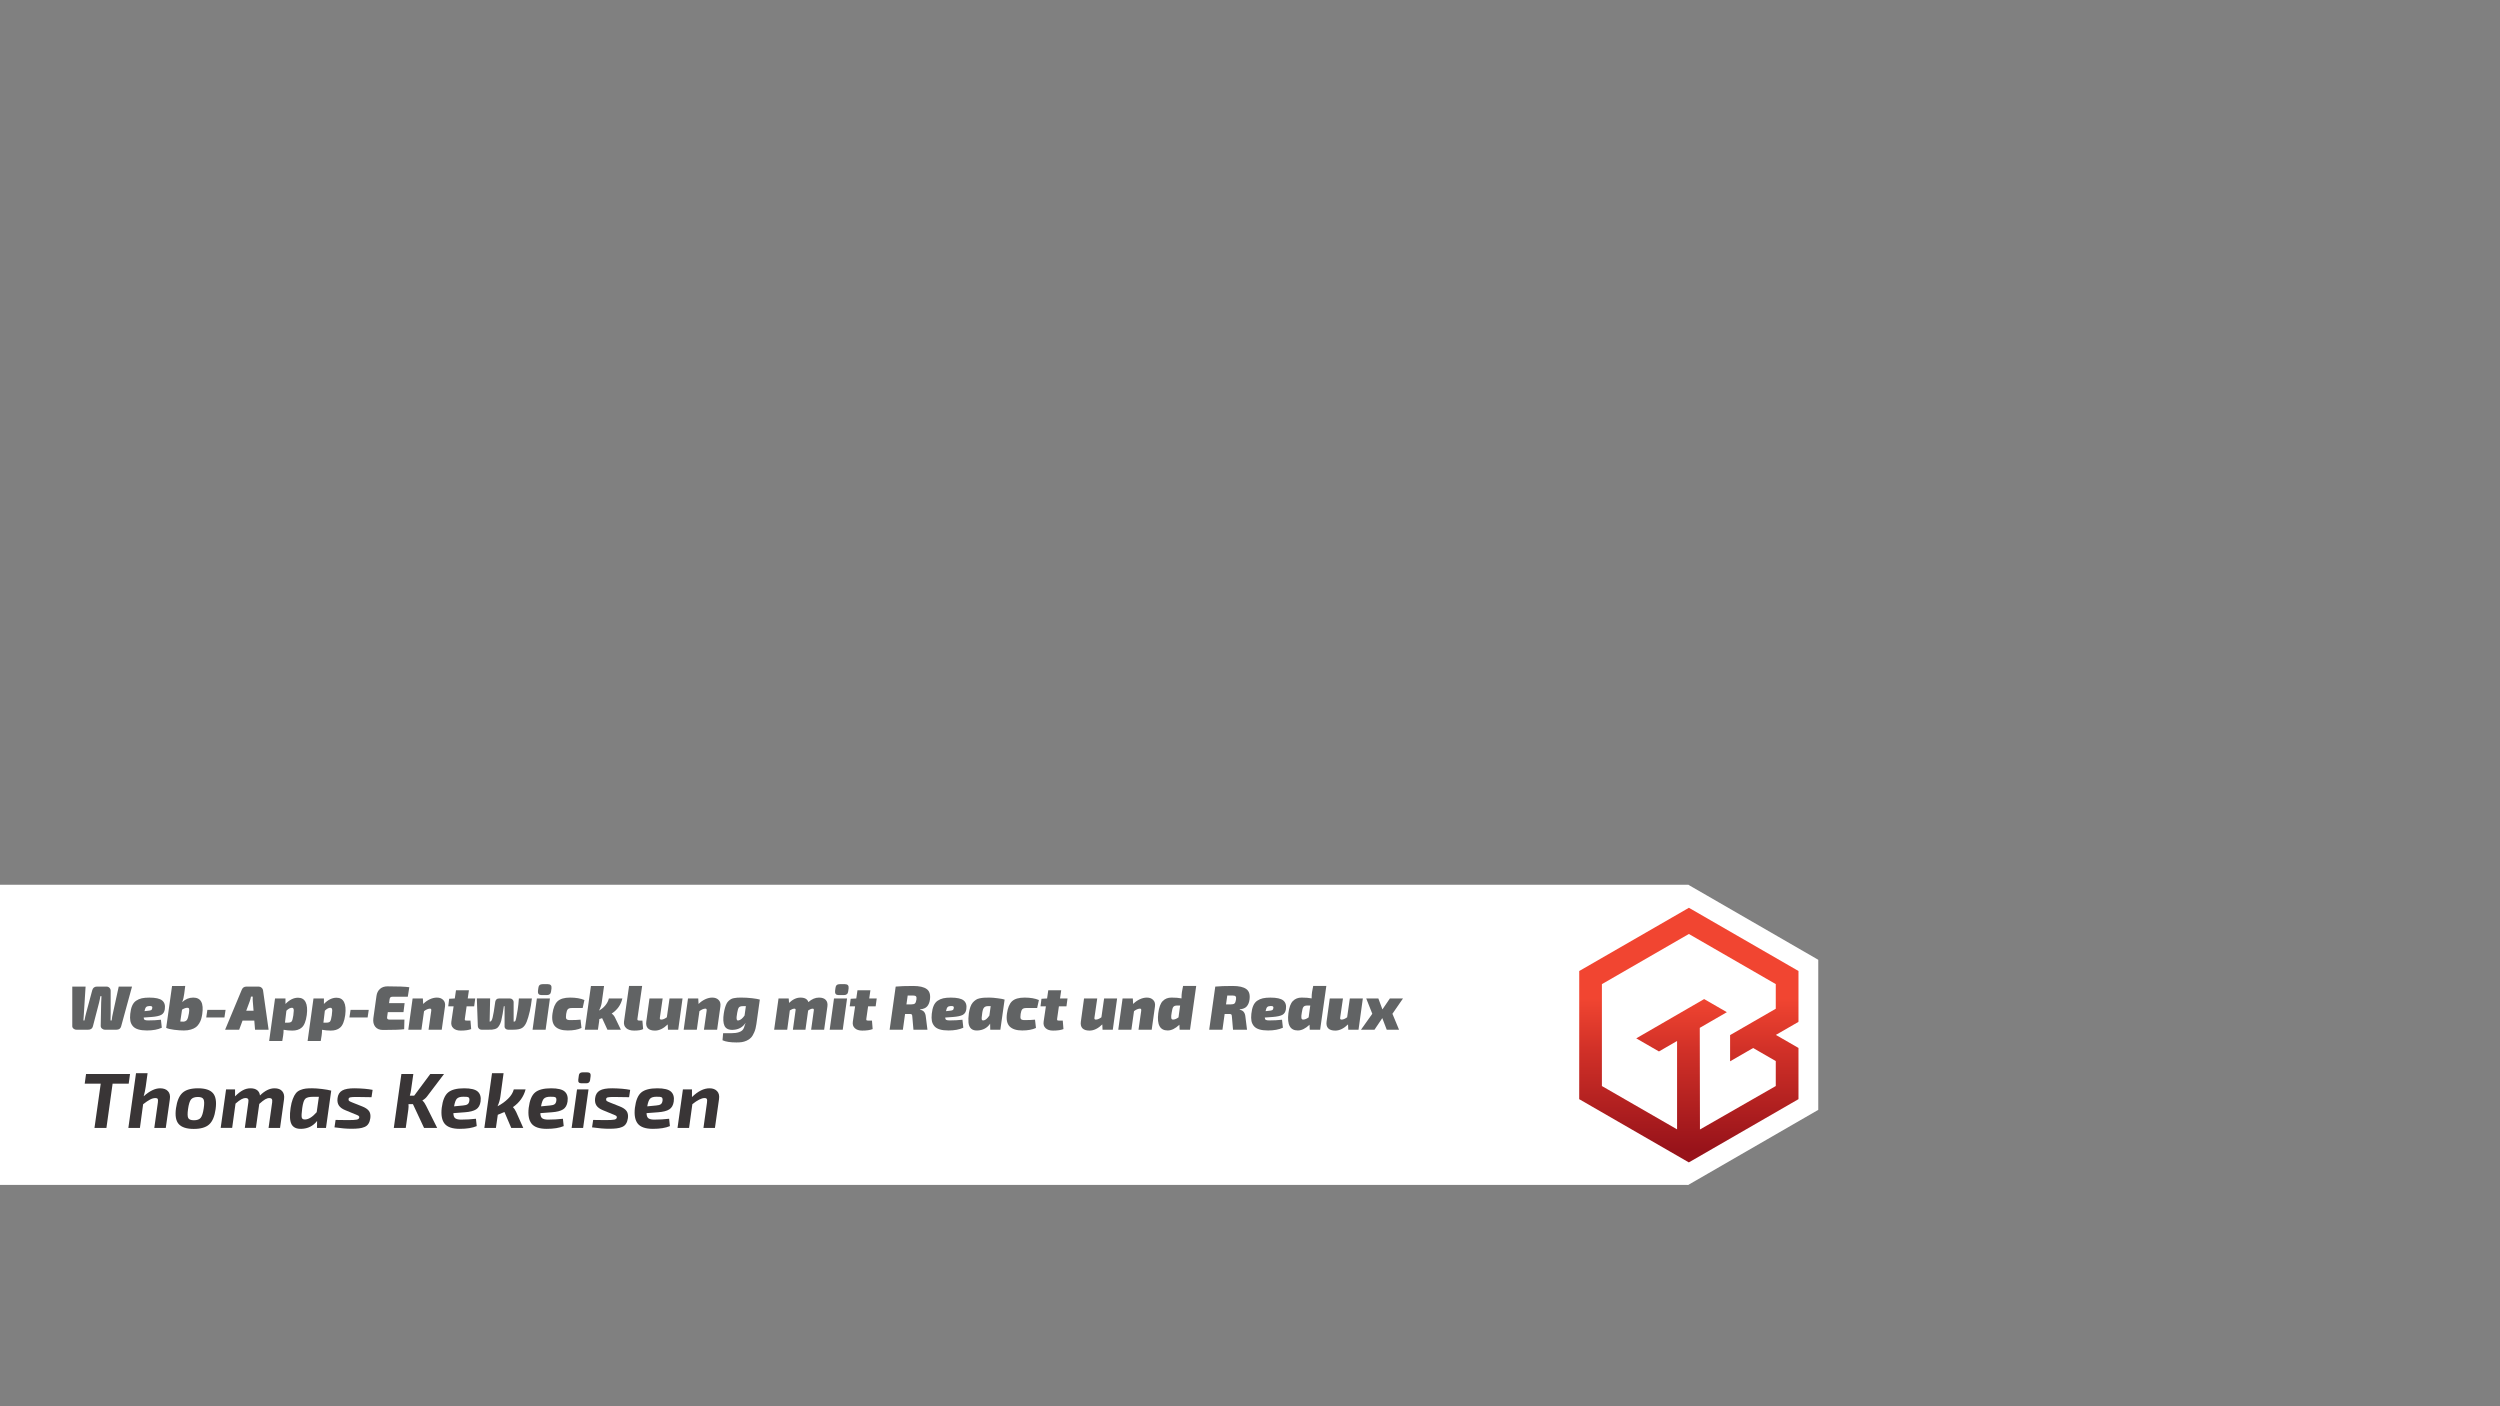 <?xml version="1.0" encoding="UTF-8" standalone="no"?>
<svg
   xmlns:dc="http://purl.org/dc/elements/1.1/"
   xmlns:cc="http://creativecommons.org/ns#"
   xmlns:rdf="http://www.w3.org/1999/02/22-rdf-syntax-ns#"
   xmlns:svg="http://www.w3.org/2000/svg"
   xmlns="http://www.w3.org/2000/svg"
   xmlns:sodipodi="http://sodipodi.sourceforge.net/DTD/sodipodi-0.dtd"
   xmlns:inkscape="http://www.inkscape.org/namespaces/inkscape"
   width="1920"
   height="1080"
   viewBox="0 0 508 285.75"
   version="1.1"
   id="svg8"
   sodipodi:docname="web-app-entwicklung-react-redux.svg"
   inkscape:version="0.92.3 (2405546, 2018-03-11)">
  <rect x="0" y="0" width="508" height="285.75" fill="#808080" stroke="none"/>
  <sodipodi:namedview
     pagecolor="#ffffff"
     bordercolor="#666666"
     borderopacity="1"
     objecttolerance="10"
     gridtolerance="10"
     guidetolerance="10"
     inkscape:pageopacity="0"
     inkscape:pageshadow="2"
     inkscape:window-width="1869"
     inkscape:window-height="1025"
     id="namedview866"
     showgrid="false"
     inkscape:pagecheckerboard="true"
     showguides="true"
     inkscape:guide-bbox="true"
     inkscape:zoom="0.40842783"
     inkscape:cx="416.29066"
     inkscape:cy="482.90259"
     inkscape:window-x="51"
     inkscape:window-y="27"
     inkscape:window-maximized="1"
     inkscape:current-layer="svg8">
    <sodipodi:guide
       position="-27.026,57.03"
       orientation="0,1"
       id="guide983"
       inkscape:locked="false" />
    <sodipodi:guide
       position="16.72,110.853"
       orientation="1,0"
       id="guide985"
       inkscape:locked="false" />
  </sodipodi:namedview>
  <defs
     id="defs2">
    <linearGradient
       id="linearGradient30"
       spreadMethod="pad"
       gradientTransform="matrix(0,-46.514,-46.514,0,26.25,37.547)"
       gradientUnits="userSpaceOnUse"
       y2="0"
       x2="1"
       y1="0"
       x1="0">
      <stop
         id="stop24"
         offset="0"
         style="stop-opacity:1;stop-color:#f14531" />
      <stop
         id="stop26"
         offset="0.33"
         style="stop-opacity:1;stop-color:#d23128" />
      <stop
         id="stop28"
         offset="1"
         style="stop-opacity:1;stop-color:#98131a" />
    </linearGradient>
  </defs>
  <path
     inkscape:connector-curvature="0"
     d="m 343.061,179.782 26.409,15.247 v 30.494 l -26.409,15.247 -26.409,-15.247 v -30.494 z"
     id="path23"
     style="opacity:1;fill:#ffffff;fill-opacity:1;stroke:none;stroke-width:0.693;stroke-linecap:butt;stroke-linejoin:miter;stroke-miterlimit:3.8;stroke-dasharray:none;stroke-opacity:1;paint-order:markers stroke fill" />
  <rect
     y="179.782"
     x="0"
     height="60.989"
     width="343.061"
     id="rect21"
     style="opacity:1;fill:#ffffff;fill-opacity:1;stroke:none;stroke-width:0.71;stroke-linecap:butt;stroke-linejoin:miter;stroke-miterlimit:3.8;stroke-dasharray:none;stroke-opacity:1;paint-order:markers stroke fill" />
  <g
     id="g10"
     transform="matrix(0.659,0,0,-0.659,325.873,227.632)">
    <path
       inkscape:connector-curvature="0"
       style="fill:#ffffff;stroke:none;stroke-width:0.99px;stroke-linecap:butt;stroke-linejoin:miter;stroke-opacity:1"
       d="M -3.009,43.967 26.133,61.283 55.961,44.322 56.897,32.391 47.188,24.905 57.949,18.705 55.727,7.008 28.706,-8.783 -5.449,6.423 Z"
       id="path33" />
    <path
       inkscape:connector-curvature="0"
       id="path32"
       style="fill:url(#linearGradient30);fill-opacity:1;fill-rule:nonzero;stroke:none;stroke-width:0.132"
       d="m 26.262,-13.009 -0.012,0.007 -0.012,-0.007 -0.012,0.021 -33.726,19.455 h -0.057 l 0.011,39.547 33.814,19.494 33.79,-19.493 V 30.444 h -0.065 l 0.065,-0.112 -6.972,-4.022 6.972,-4.022 -0.002,-0.004 0.002,-0.001 V 6.558 h -0.033 l 0.033,-0.057 -33.784,-19.488 -0.012,-0.021 m 3.36,41.497 v 0 l 0.055,-31.341 23.378,13.398 v 7.699 l -6.976,4.024 -7.107,-4.1 v 8.083 l 14.083,8.124 v 7.597 L 26.257,57.432 -0.555,41.964 V 10.545 L 22.62,-2.812 V 24.439 l -5.585,-3.23 -7.002,4.04 20.936,12.112 7.005,-4.042 -8.352,-4.83" />
  </g>
  <style
     type="text/css"
     id="style2">
	.st0{fill:#E9502D;}
</style>
  <style
     id="style1648"
     type="text/css">
	.st0{fill:#F14531;}
	.st1{fill:#616364;}
	.st2{fill:#393536;}
</style>
  <g
     aria-label="Web-App-Entwicklung mit React und Redux"
     style="font-style:italic;font-variant:normal;font-weight:900;font-stretch:normal;font-size:12.7px;line-height:1;font-family:'Exo 2';-inkscape-font-specification:'Exo 2, Heavy Italic';font-variant-ligatures:normal;font-variant-caps:normal;font-variant-numeric:normal;font-feature-settings:normal;text-align:start;letter-spacing:0px;word-spacing:0px;writing-mode:lr-tb;text-anchor:start;fill:#616364;fill-opacity:1;stroke:none;stroke-width:0.528"
     id="text946">
    <path
       d="m 26.828,200.475 -2.21,8.077 q -0.178,0.686 -0.965,0.686 h -2.311 q -0.356,0 -0.622,-0.229 -0.267,-0.229 -0.254,-0.559 l 0.089,-4.686 q 0.013,-0.305 0.064,-1.333 h -0.229 q -0.089,0.635 -0.254,1.295 l -1.257,4.826 q -0.178,0.686 -0.965,0.686 h -2.375 q -0.356,0 -0.622,-0.229 -0.254,-0.229 -0.229,-0.559 v -7.976 h 2.705 l -0.343,5.423 q -0.013,0.254 -0.051,0.775 -0.038,0.508 -0.051,0.686 h 0.216 q 0.165,-0.889 0.356,-1.575 l 1.219,-4.547 q 0.203,-0.762 0.978,-0.762 h 1.918 q 0.368,0 0.61,0.254 0.241,0.241 0.241,0.61 v 4.572 q 0,0.533 -0.025,1.448 h 0.229 q 0.076,-0.749 0.267,-1.537 l 1.168,-5.347 z"
       style=""
       id="path1249" />
    <path
       d="m 32.701,207.206 0.178,1.626 q -1.206,0.559 -3.01,0.559 -1.067,0 -1.778,-0.216 -0.711,-0.216 -1.092,-0.66 -0.381,-0.445 -0.508,-1.041 -0.114,-0.61 -0.025,-1.46 0.102,-1.003 0.394,-1.664 0.292,-0.66 0.8,-1.003 0.521,-0.356 1.143,-0.495 0.635,-0.14 1.537,-0.14 1.905,0 2.616,0.584 0.711,0.584 0.533,1.778 -0.114,0.826 -0.737,1.156 -0.61,0.318 -1.968,0.419 l -1.587,0.114 q 0.013,0.356 0.203,0.47 0.203,0.114 0.699,0.114 1.384,0 2.603,-0.14 z m -3.34,-1.74 0.724,-0.076 q 0.457,-0.038 0.635,-0.14 0.191,-0.114 0.229,-0.445 0.025,-0.216 -0.102,-0.305 -0.114,-0.089 -0.483,-0.076 -0.47,0.013 -0.673,0.216 -0.203,0.203 -0.33,0.826 z"
       style=""
       id="path1251" />
    <path
       d="m 37.639,200.348 -0.203,1.562 q -0.102,0.927 -0.419,1.727 0.991,-0.927 2.248,-0.927 2.337,0 1.829,3.378 -0.089,0.559 -0.216,0.991 -0.127,0.432 -0.406,0.889 -0.267,0.445 -0.66,0.749 -0.381,0.292 -1.016,0.483 -0.622,0.191 -1.422,0.191 -0.876,0 -1.994,-0.14 -1.118,-0.14 -1.613,-0.394 l 1.194,-8.509 z m -0.648,4.813 -0.356,2.413 q 0.368,0.038 0.61,0.025 0.508,-0.025 0.749,-0.368 0.241,-0.356 0.394,-1.333 0.102,-0.673 0.038,-0.889 -0.051,-0.229 -0.356,-0.229 -0.47,0 -1.079,0.381 z"
       style=""
       id="path1253" />
    <path
       d="m 45.605,206.749 h -3.696 l 0.229,-1.549 h 3.696 z"
       style=""
       id="path1255" />
    <path
       d="m 51.673,207.384 h -2.388 l -0.686,1.854 h -2.857 l 3.378,-8.103 q 0.254,-0.66 0.965,-0.66 h 2.489 q 0.33,0 0.584,0.229 0.254,0.216 0.292,0.533 l 1.13,8.001 h -2.756 z m -0.152,-2.007 -0.152,-1.892 q -0.038,-0.33 -0.013,-0.978 h -0.356 q -0.089,0.521 -0.254,0.953 l -0.711,1.918 z"
       style=""
       id="path1257" />
    <path
       d="m 58.007,202.888 v 1.118 q 1.219,-1.27 2.553,-1.27 1.092,0 1.537,0.889 0.457,0.889 0.241,2.616 -0.127,0.953 -0.394,1.6 -0.254,0.648 -0.66,0.978 -0.394,0.33 -0.851,0.457 -0.445,0.14 -1.054,0.14 -0.851,0 -1.753,-0.165 0,0.597 -0.089,1.181 l -0.178,1.092 h -2.667 l 1.194,-8.636 z m -0.102,4.915 h 0.584 q 0.61,0 0.787,-0.267 0.191,-0.267 0.33,-1.219 0.089,-0.635 0.089,-0.953 0,-0.318 -0.089,-0.445 -0.076,-0.14 -0.279,-0.14 -0.533,0 -1.13,0.597 z"
       style=""
       id="path1259" />
    <path
       d="m 65.821,202.888 v 1.118 q 1.219,-1.27 2.553,-1.27 1.092,0 1.537,0.889 0.457,0.889 0.241,2.616 -0.127,0.953 -0.394,1.6 -0.254,0.648 -0.66,0.978 -0.394,0.33 -0.851,0.457 -0.445,0.14 -1.054,0.14 -0.851,0 -1.753,-0.165 0,0.597 -0.089,1.181 l -0.178,1.092 h -2.667 l 1.194,-8.636 z m -0.102,4.915 h 0.584 q 0.61,0 0.787,-0.267 0.191,-0.267 0.33,-1.219 0.089,-0.635 0.089,-0.953 0,-0.318 -0.089,-0.445 -0.076,-0.14 -0.279,-0.14 -0.533,0 -1.13,0.597 z"
       style=""
       id="path1261" />
    <path
       d="m 74.701,206.749 h -3.696 l 0.229,-1.549 h 3.696 z"
       style=""
       id="path1263" />
    <path
       d="m 82.865,202.533 h -3.048 q -0.33,0 -0.47,0.114 -0.14,0.114 -0.178,0.394 l -0.114,0.8 h 3.162 l -0.229,1.829 h -3.188 l -0.14,1.016 q -0.076,0.495 0.47,0.495 h 3.048 l -0.051,1.956 q -1.13,0.152 -4.293,0.152 -1.067,0 -1.587,-0.66 -0.521,-0.66 -0.381,-1.727 l 0.635,-4.534 q 0.127,-0.902 0.711,-1.422 0.584,-0.521 1.537,-0.521 3.15,0 4.42,0.178 z"
       style=""
       id="path1265" />
    <path
       d="m 85.924,202.888 0.064,1.118 q 0.61,-0.61 1.346,-0.953 0.737,-0.343 1.435,-0.343 0.826,0 1.295,0.483 0.483,0.47 0.356,1.346 l -0.66,4.699 h -2.68 l 0.546,-3.835 q 0.038,-0.267 -0.038,-0.368 -0.064,-0.102 -0.305,-0.076 -0.521,0.051 -1.118,0.508 l -0.533,3.772 h -2.667 l 0.876,-6.35 z"
       style=""
       id="path1267" />
    <path
       d="m 94.816,204.488 -0.356,2.489 q -0.038,0.254 0.025,0.33 0.076,0.076 0.368,0.076 h 0.749 l 0.14,1.727 q -0.775,0.305 -2.121,0.305 -0.978,0 -1.511,-0.495 -0.521,-0.495 -0.394,-1.333 l 0.457,-3.099 h -1.092 l 0.191,-1.537 1.143,-0.064 0.241,-1.664 h 2.629 l -0.241,1.664 h 1.524 l -0.216,1.6 z"
       style=""
       id="path1269" />
    <path
       d="m 99.495,207.587 h 0.076 q 0.33,0 0.533,-0.838 0.114,-0.47 0.229,-1.156 0.051,-0.305 0.152,-1.003 0.102,-0.711 0.152,-1.041 0.038,-0.254 0.229,-0.457 0.191,-0.203 0.559,-0.203 h 2.184 q 0.305,0 0.508,0.191 0.216,0.191 0.254,0.483 v 4.026 h 0.089 q 0.051,0 0.089,-0.013 0.051,-0.013 0.089,-0.038 0.038,-0.038 0.064,-0.064 0.025,-0.038 0.051,-0.102 0.025,-0.076 0.038,-0.114 0.025,-0.051 0.038,-0.14 0.025,-0.102 0.038,-0.152 0.013,-0.064 0.038,-0.178 0.025,-0.114 0.038,-0.191 0.076,-0.33 0.254,-1.448 0.152,-1.003 0.241,-2.261 h 2.642 q -0.165,1.473 -0.432,2.616 -0.305,1.321 -0.622,2.108 -0.368,0.914 -0.94,1.27 -0.559,0.356 -1.854,0.356 h -0.978 q -0.318,0 -0.533,-0.203 -0.216,-0.216 -0.191,-0.508 v -4.064 h -0.152 q -0.076,0.66 -0.241,1.562 -0.165,0.914 -0.292,1.41 -0.14,0.508 -0.343,0.851 -0.191,0.343 -0.394,0.533 -0.203,0.191 -0.546,0.292 -0.33,0.089 -0.597,0.114 -0.254,0.013 -0.724,0.013 h -1.397 q -0.305,0 -0.521,-0.203 -0.203,-0.203 -0.229,-0.508 l -0.203,-5.652 h 2.705 z"
       style=""
       id="path1271" />
    <path
       d="m 110.275,199.98 h 1.029 q 0.851,0 0.762,0.838 l -0.089,0.648 q -0.089,0.737 -0.876,0.737 h -1.041 q -0.838,0 -0.749,-0.838 l 0.089,-0.648 q 0.076,-0.737 0.876,-0.737 z m 0.597,9.258 h -2.654 l 0.876,-6.35 h 2.654 z"
       style=""
       id="path1273" />
    <path
       d="m 117.967,207.193 0.191,1.689 q -1.067,0.508 -2.794,0.508 -1.74,0 -2.553,-0.813 -0.8,-0.826 -0.546,-2.629 0.241,-1.74 1.029,-2.489 0.8,-0.749 2.553,-0.749 1.753,0 2.908,0.495 l -0.356,1.626 h -2.235 q -0.559,0 -0.787,0.254 -0.229,0.254 -0.33,0.94 -0.114,0.775 0.038,1.016 0.165,0.241 0.749,0.241 1.333,0 2.134,-0.089 z"
       style=""
       id="path1275" />
    <path
       d="m 123.722,202.888 h 2.743 q -0.432,1.93 -2.172,3.073 0.47,0.33 0.711,0.876 l 1.156,2.4 h -2.731 l -1.079,-2.349 q -0.279,0.114 -0.572,0.191 0,0.165 -0.025,0.394 l -0.254,1.765 h -2.667 l 1.245,-8.89 h 2.667 l -0.483,3.454 q -0.127,0.775 -0.546,1.549 0.749,-0.406 1.295,-1.067 0.546,-0.673 0.711,-1.397 z"
       style=""
       id="path1277" />
    <path
       d="m 130.483,200.348 -0.953,6.629 q -0.051,0.241 0.051,0.33 0.102,0.076 0.445,0.076 h 0.508 l 0.152,1.727 q -0.546,0.305 -1.816,0.305 -1.067,0 -1.626,-0.495 -0.546,-0.495 -0.445,-1.333 l 1.029,-7.239 z"
       style=""
       id="path1279" />
    <path
       d="m 138.692,202.888 -0.876,6.35 h -2.083 l -0.051,-1.079 q -1.295,1.257 -2.591,1.257 -0.991,0 -1.448,-0.47 -0.445,-0.483 -0.318,-1.359 l 0.648,-4.699 h 2.68 l -0.572,3.95 q -0.051,0.343 0.292,0.343 0.495,0 1.13,-0.47 l 0.546,-3.823 z"
       style=""
       id="path1281" />
    <path
       d="m 141.883,202.888 0.064,1.118 q 0.61,-0.61 1.346,-0.953 0.737,-0.343 1.435,-0.343 0.826,0 1.295,0.483 0.483,0.47 0.356,1.346 l -0.66,4.699 h -2.68 l 0.546,-3.835 q 0.038,-0.267 -0.038,-0.368 -0.064,-0.102 -0.305,-0.076 -0.521,0.051 -1.118,0.508 l -0.533,3.772 h -2.667 l 0.876,-6.35 z"
       style=""
       id="path1283" />
    <path
       d="m 146.94,209.949 h 1.6 q 1.956,0 2.477,-0.813 0.165,-0.241 0.279,-0.686 0.127,-0.445 0.216,-0.622 -0.864,1.359 -2.565,1.435 -1.308,0.064 -1.727,-0.813 -0.406,-0.876 -0.14,-2.565 0.102,-0.635 0.241,-1.118 0.152,-0.495 0.318,-0.826 0.178,-0.343 0.432,-0.572 0.254,-0.229 0.483,-0.356 0.229,-0.127 0.584,-0.191 0.368,-0.076 0.66,-0.089 0.292,-0.025 0.749,-0.025 1.181,0 2.261,0.127 1.079,0.127 1.587,0.279 l -0.699,4.978 q -0.127,0.965 -0.432,1.664 -0.292,0.699 -0.66,1.092 -0.368,0.394 -0.902,0.622 -0.521,0.229 -0.991,0.292 -0.457,0.064 -1.067,0.064 -1.88,0 -2.832,-0.445 z m 4.623,-5.499 h -0.61 q -0.597,0 -0.813,0.267 -0.203,0.267 -0.343,1.092 -0.089,0.495 -0.114,0.8 -0.025,0.305 0.013,0.483 0.038,0.178 0.127,0.241 0.089,0.051 0.267,0.013 0.597,-0.114 1.206,-0.991 z"
       style=""
       id="path1285" />
    <path
       d="m 160.264,202.888 0.076,0.902 q 1.118,-1.079 2.311,-1.079 1.321,0 1.613,0.914 1.029,-0.914 2.159,-0.914 0.94,0 1.384,0.483 0.445,0.483 0.318,1.346 l -0.66,4.699 h -2.642 l 0.546,-3.95 q 0.051,-0.33 -0.241,-0.33 -0.368,0 -0.914,0.381 l -0.546,3.899 h -2.553 l 0.546,-3.95 q 0.064,-0.33 -0.241,-0.33 -0.381,0 -0.927,0.356 l -0.533,3.924 h -2.654 l 0.889,-6.35 z"
       style=""
       id="path1287" />
    <path
       d="m 170.649,199.98 h 1.029 q 0.851,0 0.762,0.838 l -0.089,0.648 q -0.089,0.737 -0.876,0.737 h -1.041 q -0.838,0 -0.749,-0.838 l 0.089,-0.648 q 0.076,-0.737 0.876,-0.737 z m 0.597,9.258 h -2.654 l 0.876,-6.35 h 2.654 z"
       style=""
       id="path1289" />
    <path
       d="m 176.398,204.488 -0.356,2.489 q -0.038,0.254 0.025,0.33 0.076,0.076 0.368,0.076 h 0.749 l 0.14,1.727 q -0.775,0.305 -2.121,0.305 -0.978,0 -1.511,-0.495 -0.521,-0.495 -0.394,-1.333 l 0.457,-3.099 h -1.092 l 0.191,-1.537 1.143,-0.064 0.241,-1.664 h 2.629 l -0.241,1.664 h 1.524 l -0.216,1.6 z"
       style=""
       id="path1291" />
    <path
       d="m 180.772,209.238 1.232,-8.763 q 1.27,-0.127 3.543,-0.127 1.918,0 2.769,0.635 0.851,0.622 0.648,2.134 -0.114,0.851 -0.559,1.372 -0.432,0.508 -1.422,0.61 l -0.013,0.089 q 1.041,0.152 1.156,1.41 l 0.33,2.642 h -2.845 l -0.229,-2.654 q -0.013,-0.356 -0.114,-0.445 -0.102,-0.102 -0.394,-0.102 h -0.965 l -0.445,3.2 z m 3.416,-5.144 h 0.953 q 0.559,0 0.775,-0.191 0.216,-0.191 0.305,-0.813 0.064,-0.457 -0.089,-0.622 -0.14,-0.178 -0.61,-0.178 h -1.079 z"
       style=""
       id="path1293" />
    <path
       d="m 195.569,207.206 0.178,1.626 q -1.206,0.559 -3.01,0.559 -1.067,0 -1.778,-0.216 -0.711,-0.216 -1.092,-0.66 -0.381,-0.445 -0.508,-1.041 -0.114,-0.61 -0.025,-1.46 0.102,-1.003 0.394,-1.664 0.292,-0.66 0.8,-1.003 0.521,-0.356 1.143,-0.495 0.635,-0.14 1.537,-0.14 1.905,0 2.616,0.584 0.711,0.584 0.533,1.778 -0.114,0.826 -0.737,1.156 -0.61,0.318 -1.968,0.419 l -1.587,0.114 q 0.013,0.356 0.203,0.47 0.203,0.114 0.699,0.114 1.384,0 2.603,-0.14 z m -3.34,-1.74 0.724,-0.076 q 0.457,-0.038 0.635,-0.14 0.191,-0.114 0.229,-0.445 0.025,-0.216 -0.102,-0.305 -0.114,-0.089 -0.483,-0.076 -0.47,0.013 -0.673,0.216 -0.203,0.203 -0.33,0.826 z"
       style=""
       id="path1295" />
    <path
       d="m 201.218,209.238 -0.025,-1.232 q -0.851,1.27 -2.477,1.384 -0.889,0.064 -1.372,-0.356 -0.47,-0.432 -0.546,-1.232 -0.076,-0.8 0.076,-1.918 0.114,-0.737 0.305,-1.27 0.191,-0.546 0.483,-0.889 0.305,-0.343 0.61,-0.546 0.305,-0.216 0.787,-0.318 0.495,-0.102 0.914,-0.127 0.419,-0.025 1.079,-0.025 0.66,0 1.689,0.14 1.029,0.127 1.397,0.267 l -0.864,6.121 z m 0.089,-4.788 h -0.584 q -0.47,0 -0.737,0.267 -0.267,0.254 -0.394,1.092 -0.178,1.206 -0.076,1.41 0.064,0.152 0.343,0.127 0.533,-0.038 1.181,-0.978 z"
       style=""
       id="path1297" />
    <path
       d="m 210.315,207.193 0.191,1.689 q -1.067,0.508 -2.794,0.508 -1.74,0 -2.553,-0.813 -0.8,-0.826 -0.546,-2.629 0.241,-1.74 1.029,-2.489 0.8,-0.749 2.553,-0.749 1.753,0 2.908,0.495 l -0.356,1.626 h -2.235 q -0.559,0 -0.787,0.254 -0.229,0.254 -0.33,0.94 -0.114,0.775 0.038,1.016 0.165,0.241 0.749,0.241 1.333,0 2.134,-0.089 z"
       style=""
       id="path1299" />
    <path
       d="m 215.168,204.488 -0.356,2.489 q -0.038,0.254 0.025,0.33 0.076,0.076 0.368,0.076 h 0.749 l 0.14,1.727 q -0.775,0.305 -2.121,0.305 -0.978,0 -1.511,-0.495 -0.521,-0.495 -0.394,-1.333 l 0.457,-3.099 h -1.092 l 0.191,-1.537 1.143,-0.064 0.241,-1.664 h 2.629 l -0.241,1.664 h 1.524 l -0.216,1.6 z"
       style=""
       id="path1301" />
    <path
       d="m 226.997,202.888 -0.876,6.35 h -2.083 l -0.051,-1.079 q -1.295,1.257 -2.591,1.257 -0.991,0 -1.448,-0.47 -0.445,-0.483 -0.318,-1.359 l 0.648,-4.699 h 2.68 l -0.572,3.95 q -0.051,0.343 0.292,0.343 0.495,0 1.13,-0.47 l 0.546,-3.823 z"
       style=""
       id="path1303" />
    <path
       d="m 230.188,202.888 0.064,1.118 q 0.61,-0.61 1.346,-0.953 0.737,-0.343 1.435,-0.343 0.826,0 1.295,0.483 0.483,0.47 0.356,1.346 l -0.66,4.699 h -2.68 l 0.546,-3.835 q 0.038,-0.267 -0.038,-0.368 -0.064,-0.102 -0.305,-0.076 -0.521,0.051 -1.118,0.508 l -0.533,3.772 h -2.667 l 0.876,-6.35 z"
       style=""
       id="path1305" />
    <path
       d="m 243.068,200.348 -1.257,8.89 h -2.108 l -0.051,-1.016 q -1.219,1.168 -2.375,1.168 -2.349,0 -1.918,-3.505 0.229,-1.791 0.914,-2.477 0.686,-0.699 1.778,-0.699 1.194,0 2.032,0.165 0,-0.762 0.089,-1.321 l 0.229,-1.206 z m -3.264,3.975 h -0.597 q -0.572,0 -0.787,0.279 -0.216,0.267 -0.343,1.206 -0.127,0.686 -0.076,1.041 0.051,0.356 0.406,0.33 0.483,-0.025 1.067,-0.445 z"
       style=""
       id="path1307" />
    <path
       d="m 245.711,209.238 1.232,-8.763 q 1.27,-0.127 3.543,-0.127 1.918,0 2.769,0.635 0.851,0.622 0.648,2.134 -0.114,0.851 -0.559,1.372 -0.432,0.508 -1.422,0.61 l -0.013,0.089 q 1.041,0.152 1.156,1.41 l 0.33,2.642 h -2.845 l -0.229,-2.654 q -0.013,-0.356 -0.114,-0.445 -0.102,-0.102 -0.394,-0.102 h -0.965 l -0.445,3.2 z m 3.416,-5.144 h 0.953 q 0.559,0 0.775,-0.191 0.216,-0.191 0.305,-0.813 0.064,-0.457 -0.089,-0.622 -0.14,-0.178 -0.61,-0.178 h -1.079 z"
       style=""
       id="path1309" />
    <path
       d="m 260.507,207.206 0.178,1.626 q -1.206,0.559 -3.01,0.559 -1.067,0 -1.778,-0.216 -0.711,-0.216 -1.092,-0.66 -0.381,-0.445 -0.508,-1.041 -0.114,-0.61 -0.025,-1.46 0.102,-1.003 0.394,-1.664 0.292,-0.66 0.8,-1.003 0.521,-0.356 1.143,-0.495 0.635,-0.14 1.537,-0.14 1.905,0 2.616,0.584 0.711,0.584 0.533,1.778 -0.114,0.826 -0.737,1.156 -0.61,0.318 -1.968,0.419 l -1.587,0.114 q 0.013,0.356 0.203,0.47 0.203,0.114 0.699,0.114 1.384,0 2.603,-0.14 z m -3.34,-1.74 0.724,-0.076 q 0.457,-0.038 0.635,-0.14 0.191,-0.114 0.229,-0.445 0.025,-0.216 -0.102,-0.305 -0.114,-0.089 -0.483,-0.076 -0.47,0.013 -0.673,0.216 -0.203,0.203 -0.33,0.826 z"
       style=""
       id="path1311" />
    <path
       d="m 269.51,200.348 -1.257,8.89 h -2.108 l -0.051,-1.016 q -1.219,1.168 -2.375,1.168 -2.349,0 -1.918,-3.505 0.229,-1.791 0.914,-2.477 0.686,-0.699 1.778,-0.699 1.194,0 2.032,0.165 0,-0.762 0.089,-1.321 l 0.229,-1.206 z m -3.264,3.975 h -0.597 q -0.572,0 -0.787,0.279 -0.216,0.267 -0.343,1.206 -0.127,0.686 -0.076,1.041 0.051,0.356 0.406,0.33 0.483,-0.025 1.067,-0.445 z"
       style=""
       id="path1313" />
    <path
       d="m 276.929,202.888 -0.876,6.35 h -2.083 l -0.051,-1.079 q -1.295,1.257 -2.591,1.257 -0.991,0 -1.448,-0.47 -0.445,-0.483 -0.318,-1.359 l 0.648,-4.699 h 2.68 l -0.572,3.95 q -0.051,0.343 0.292,0.343 0.495,0 1.13,-0.47 l 0.546,-3.823 z"
       style=""
       id="path1315" />
    <path
       d="m 282.939,206 1.346,3.239 h -2.502 l -0.902,-2.362 -1.587,2.362 h -2.743 l 2.299,-3.239 -1.232,-3.111 h 2.464 l 0.826,2.223 1.511,-2.223 h 2.667 z"
       style=""
       id="path1317" />
  </g>
  <g
     aria-label="Thomas Kekeisen"
     style="font-style:italic;font-variant:normal;font-weight:bold;font-stretch:normal;font-size:15.875px;line-height:1;font-family:'Exo 2';-inkscape-font-specification:'Exo 2, Bold Italic';font-variant-ligatures:normal;font-variant-caps:normal;font-variant-numeric:normal;font-feature-settings:normal;text-align:start;letter-spacing:0px;word-spacing:0px;writing-mode:lr-tb;text-anchor:start;fill:#393536;fill-opacity:1;stroke:none;stroke-width:0.265"
     id="text989">
    <path
       d="m 26.151,220.205 h -3.27 l -1.254,8.985 h -2.429 l 1.27,-8.985 h -3.254 l 0.27,-1.968 h 8.938 z"
       style=""
       id="path1320" />
    <path
       d="m 29.989,218.078 -0.381,2.762 q -0.143,0.984 -0.413,1.921 1.81,-1.619 3.334,-1.619 1.079,0 1.603,0.587 0.54,0.572 0.381,1.635 l -0.826,5.826 H 31.354 l 0.73,-5.191 q 0.064,-0.524 -0.048,-0.699 -0.095,-0.175 -0.445,-0.175 -0.524,0 -1.095,0.302 -0.556,0.286 -1.413,0.953 l -0.651,4.81 h -2.349 l 1.556,-11.113 z"
       style=""
       id="path1322" />
    <path
       d="m 40.239,221.142 q 2.175,0 3.032,0.984 0.857,0.984 0.54,3.254 -0.302,2.207 -1.318,3.111 -1,0.905 -3.127,0.905 -2.159,0 -3.048,-0.984 -0.873,-0.984 -0.556,-3.223 0.318,-2.223 1.318,-3.127 1,-0.921 3.159,-0.921 z m -0.016,1.762 q -0.968,0 -1.397,0.492 -0.413,0.492 -0.619,1.984 -0.191,1.365 0.048,1.81 0.238,0.445 1.159,0.445 0.953,0 1.365,-0.492 0.413,-0.508 0.619,-1.953 0.206,-1.365 -0.048,-1.826 -0.238,-0.46 -1.127,-0.46 z"
       style=""
       id="path1324" />
    <path
       d="m 47.763,221.364 v 1.413 q 0.857,-0.857 1.587,-1.238 0.746,-0.397 1.556,-0.397 0.857,0 1.349,0.381 0.492,0.381 0.572,1.079 1.476,-1.46 2.953,-1.46 1.079,0 1.572,0.603 0.508,0.587 0.365,1.619 l -0.81,5.826 H 54.573 l 0.73,-5.191 q 0.064,-0.492 -0.079,-0.683 -0.143,-0.191 -0.492,-0.191 -0.397,0 -0.841,0.254 -0.445,0.254 -1.206,0.937 l -0.683,4.874 h -2.254 l 0.714,-5.191 q 0.079,-0.476 -0.048,-0.667 -0.127,-0.206 -0.508,-0.206 -0.413,0 -0.873,0.254 -0.445,0.238 -1.175,0.873 l -0.683,4.937 h -2.334 l 1.095,-7.826 z"
       style=""
       id="path1326" />
    <path
       d="m 66.241,229.19 h -1.826 l 0.016,-1.413 q -1.206,1.556 -3.207,1.603 -1.476,0.048 -2,-0.953 -0.508,-1.016 -0.175,-3.302 0.159,-1.079 0.445,-1.81 0.286,-0.746 0.635,-1.175 0.349,-0.429 0.905,-0.651 0.556,-0.222 1.064,-0.286 0.524,-0.064 1.318,-0.064 0.841,0 2.016,0.143 1.175,0.143 1.873,0.333 z m -1.445,-6.318 h -1.206 q -1.143,0 -1.556,0.397 -0.413,0.397 -0.619,1.889 -0.206,1.508 -0.095,1.937 0.111,0.413 0.683,0.381 1.048,-0.016 2.349,-1.476 z"
       style=""
       id="path1328" />
    <path
       d="m 72.08,226.38 -1.889,-0.778 q -0.953,-0.381 -1.333,-0.968 -0.381,-0.587 -0.27,-1.476 0.127,-1.079 0.937,-1.556 0.826,-0.476 2.572,-0.46 2.159,0.032 3.619,0.318 l -0.222,1.492 q -3.048,-0.048 -3.096,-0.048 -0.921,0 -1.222,0.079 -0.302,0.064 -0.349,0.333 -0.032,0.27 0.143,0.413 0.191,0.127 0.714,0.333 l 1.921,0.762 q 0.968,0.381 1.365,0.921 0.397,0.54 0.286,1.445 -0.095,0.699 -0.381,1.143 -0.27,0.445 -0.794,0.667 -0.524,0.222 -1.127,0.286 -0.603,0.079 -1.54,0.079 -1.429,0 -3.445,-0.286 l 0.222,-1.508 q 0.572,0.032 2.492,0.032 1.365,0 1.81,-0.095 0.445,-0.095 0.508,-0.413 0.032,-0.238 -0.127,-0.349 -0.143,-0.111 -0.587,-0.286 -0.127,-0.048 -0.206,-0.079 z"
       style=""
       id="path1330" />
    <path
       d="m 85.863,223.586 -0.016,0.064 q 0.381,0.318 0.714,1 l 2.27,4.54 h -2.667 l -2.254,-4.826 h -0.905 q 0.048,0.524 -0.032,1.095 l -0.524,3.731 h -2.429 l 1.54,-10.954 h 2.429 l -0.46,3.223 q -0.079,0.603 -0.254,1.175 h 0.889 l 3.27,-4.397 h 2.794 l -3.413,4.508 q -0.381,0.524 -0.953,0.841 z"
       style=""
       id="path1332" />
    <path
       d="m 96.713,227.333 0.159,1.492 q -1.318,0.556 -3.445,0.556 -2.238,0 -3.08,-1.048 -0.841,-1.048 -0.587,-3.223 0.286,-2.286 1.302,-3.127 1.016,-0.841 3.239,-0.841 2.064,0 2.794,0.683 0.746,0.683 0.556,2.016 -0.159,1.111 -0.905,1.587 -0.746,0.476 -2.302,0.587 l -2.318,0.175 q 0.016,0.778 0.381,1.048 0.381,0.27 1.191,0.27 1.54,0 3.016,-0.175 z m -4.445,-2.524 1.826,-0.175 q 0.635,-0.048 0.921,-0.254 0.302,-0.206 0.365,-0.762 0.048,-0.524 -0.206,-0.651 -0.238,-0.127 -1.032,-0.111 -0.921,0 -1.302,0.397 -0.365,0.381 -0.572,1.556 z"
       style=""
       id="path1334" />
    <path
       d="m 104.405,221.364 h 2.397 q -0.587,2.223 -2.572,3.604 0.365,0.381 0.651,0.984 l 1.445,3.239 h -2.445 l -1.381,-3.239 q -0.587,0.27 -1.349,0.572 l -0.381,2.667 h -2.349 l 1.556,-11.113 h 2.349 l -0.651,4.778 q -0.127,0.937 -0.572,1.937 1.222,-0.635 2.127,-1.524 0.921,-0.905 1.175,-1.905 z"
       style=""
       id="path1336" />
    <path
       d="m 114.386,227.333 0.159,1.492 q -1.318,0.556 -3.445,0.556 -2.238,0 -3.08,-1.048 -0.841,-1.048 -0.587,-3.223 0.286,-2.286 1.302,-3.127 1.016,-0.841 3.239,-0.841 2.064,0 2.794,0.683 0.746,0.683 0.556,2.016 -0.159,1.111 -0.905,1.587 -0.746,0.476 -2.302,0.587 l -2.318,0.175 q 0.016,0.778 0.381,1.048 0.381,0.27 1.191,0.27 1.54,0 3.016,-0.175 z m -4.445,-2.524 1.826,-0.175 q 0.635,-0.048 0.921,-0.254 0.302,-0.206 0.365,-0.762 0.048,-0.524 -0.206,-0.651 -0.238,-0.127 -1.032,-0.111 -0.921,0 -1.302,0.397 -0.365,0.381 -0.572,1.556 z"
       style=""
       id="path1338" />
    <path
       d="m 118.364,217.903 h 0.984 q 0.746,0 0.667,0.73 l -0.111,0.857 q -0.095,0.635 -0.762,0.635 h -1 q -0.73,0 -0.635,-0.73 l 0.111,-0.841 q 0.064,-0.651 0.746,-0.651 z m 0.127,11.287 h -2.334 l 1.095,-7.826 h 2.334 z"
       style=""
       id="path1340" />
    <path
       d="m 124.418,226.38 -1.889,-0.778 q -0.953,-0.381 -1.333,-0.968 -0.381,-0.587 -0.27,-1.476 0.127,-1.079 0.937,-1.556 0.826,-0.476 2.572,-0.46 2.159,0.032 3.619,0.318 l -0.222,1.492 q -3.048,-0.048 -3.096,-0.048 -0.921,0 -1.222,0.079 -0.302,0.064 -0.349,0.333 -0.032,0.27 0.143,0.413 0.191,0.127 0.714,0.333 l 1.921,0.762 q 0.968,0.381 1.365,0.921 0.397,0.54 0.286,1.445 -0.095,0.699 -0.381,1.143 -0.27,0.445 -0.794,0.667 -0.524,0.222 -1.127,0.286 -0.603,0.079 -1.54,0.079 -1.429,0 -3.445,-0.286 l 0.222,-1.508 q 0.572,0.032 2.492,0.032 1.365,0 1.81,-0.095 0.445,-0.095 0.508,-0.413 0.032,-0.238 -0.127,-0.349 -0.143,-0.111 -0.587,-0.286 -0.127,-0.048 -0.206,-0.079 z"
       style=""
       id="path1342" />
    <path
       d="m 135.966,227.333 0.159,1.492 q -1.318,0.556 -3.445,0.556 -2.238,0 -3.08,-1.048 -0.841,-1.048 -0.587,-3.223 0.286,-2.286 1.302,-3.127 1.016,-0.841 3.239,-0.841 2.064,0 2.794,0.683 0.746,0.683 0.556,2.016 -0.159,1.111 -0.905,1.587 -0.746,0.476 -2.302,0.587 l -2.318,0.175 q 0.016,0.778 0.381,1.048 0.381,0.27 1.191,0.27 1.54,0 3.016,-0.175 z m -4.445,-2.524 1.826,-0.175 q 0.635,-0.048 0.921,-0.254 0.302,-0.206 0.365,-0.762 0.048,-0.524 -0.206,-0.651 -0.238,-0.127 -1.032,-0.111 -0.921,0 -1.302,0.397 -0.365,0.381 -0.572,1.556 z"
       style=""
       id="path1344" />
    <path
       d="m 140.61,221.364 v 1.556 q 1.826,-1.778 3.572,-1.778 1,0 1.54,0.587 0.54,0.572 0.381,1.635 l -0.826,5.826 h -2.334 l 0.714,-5.128 q 0.079,-0.556 -0.032,-0.746 -0.111,-0.206 -0.492,-0.191 -0.889,0.016 -2.445,1.238 l -0.667,4.826 h -2.349 l 1.095,-7.826 z"
       style=""
       id="path1346" />
  </g>
</svg>

